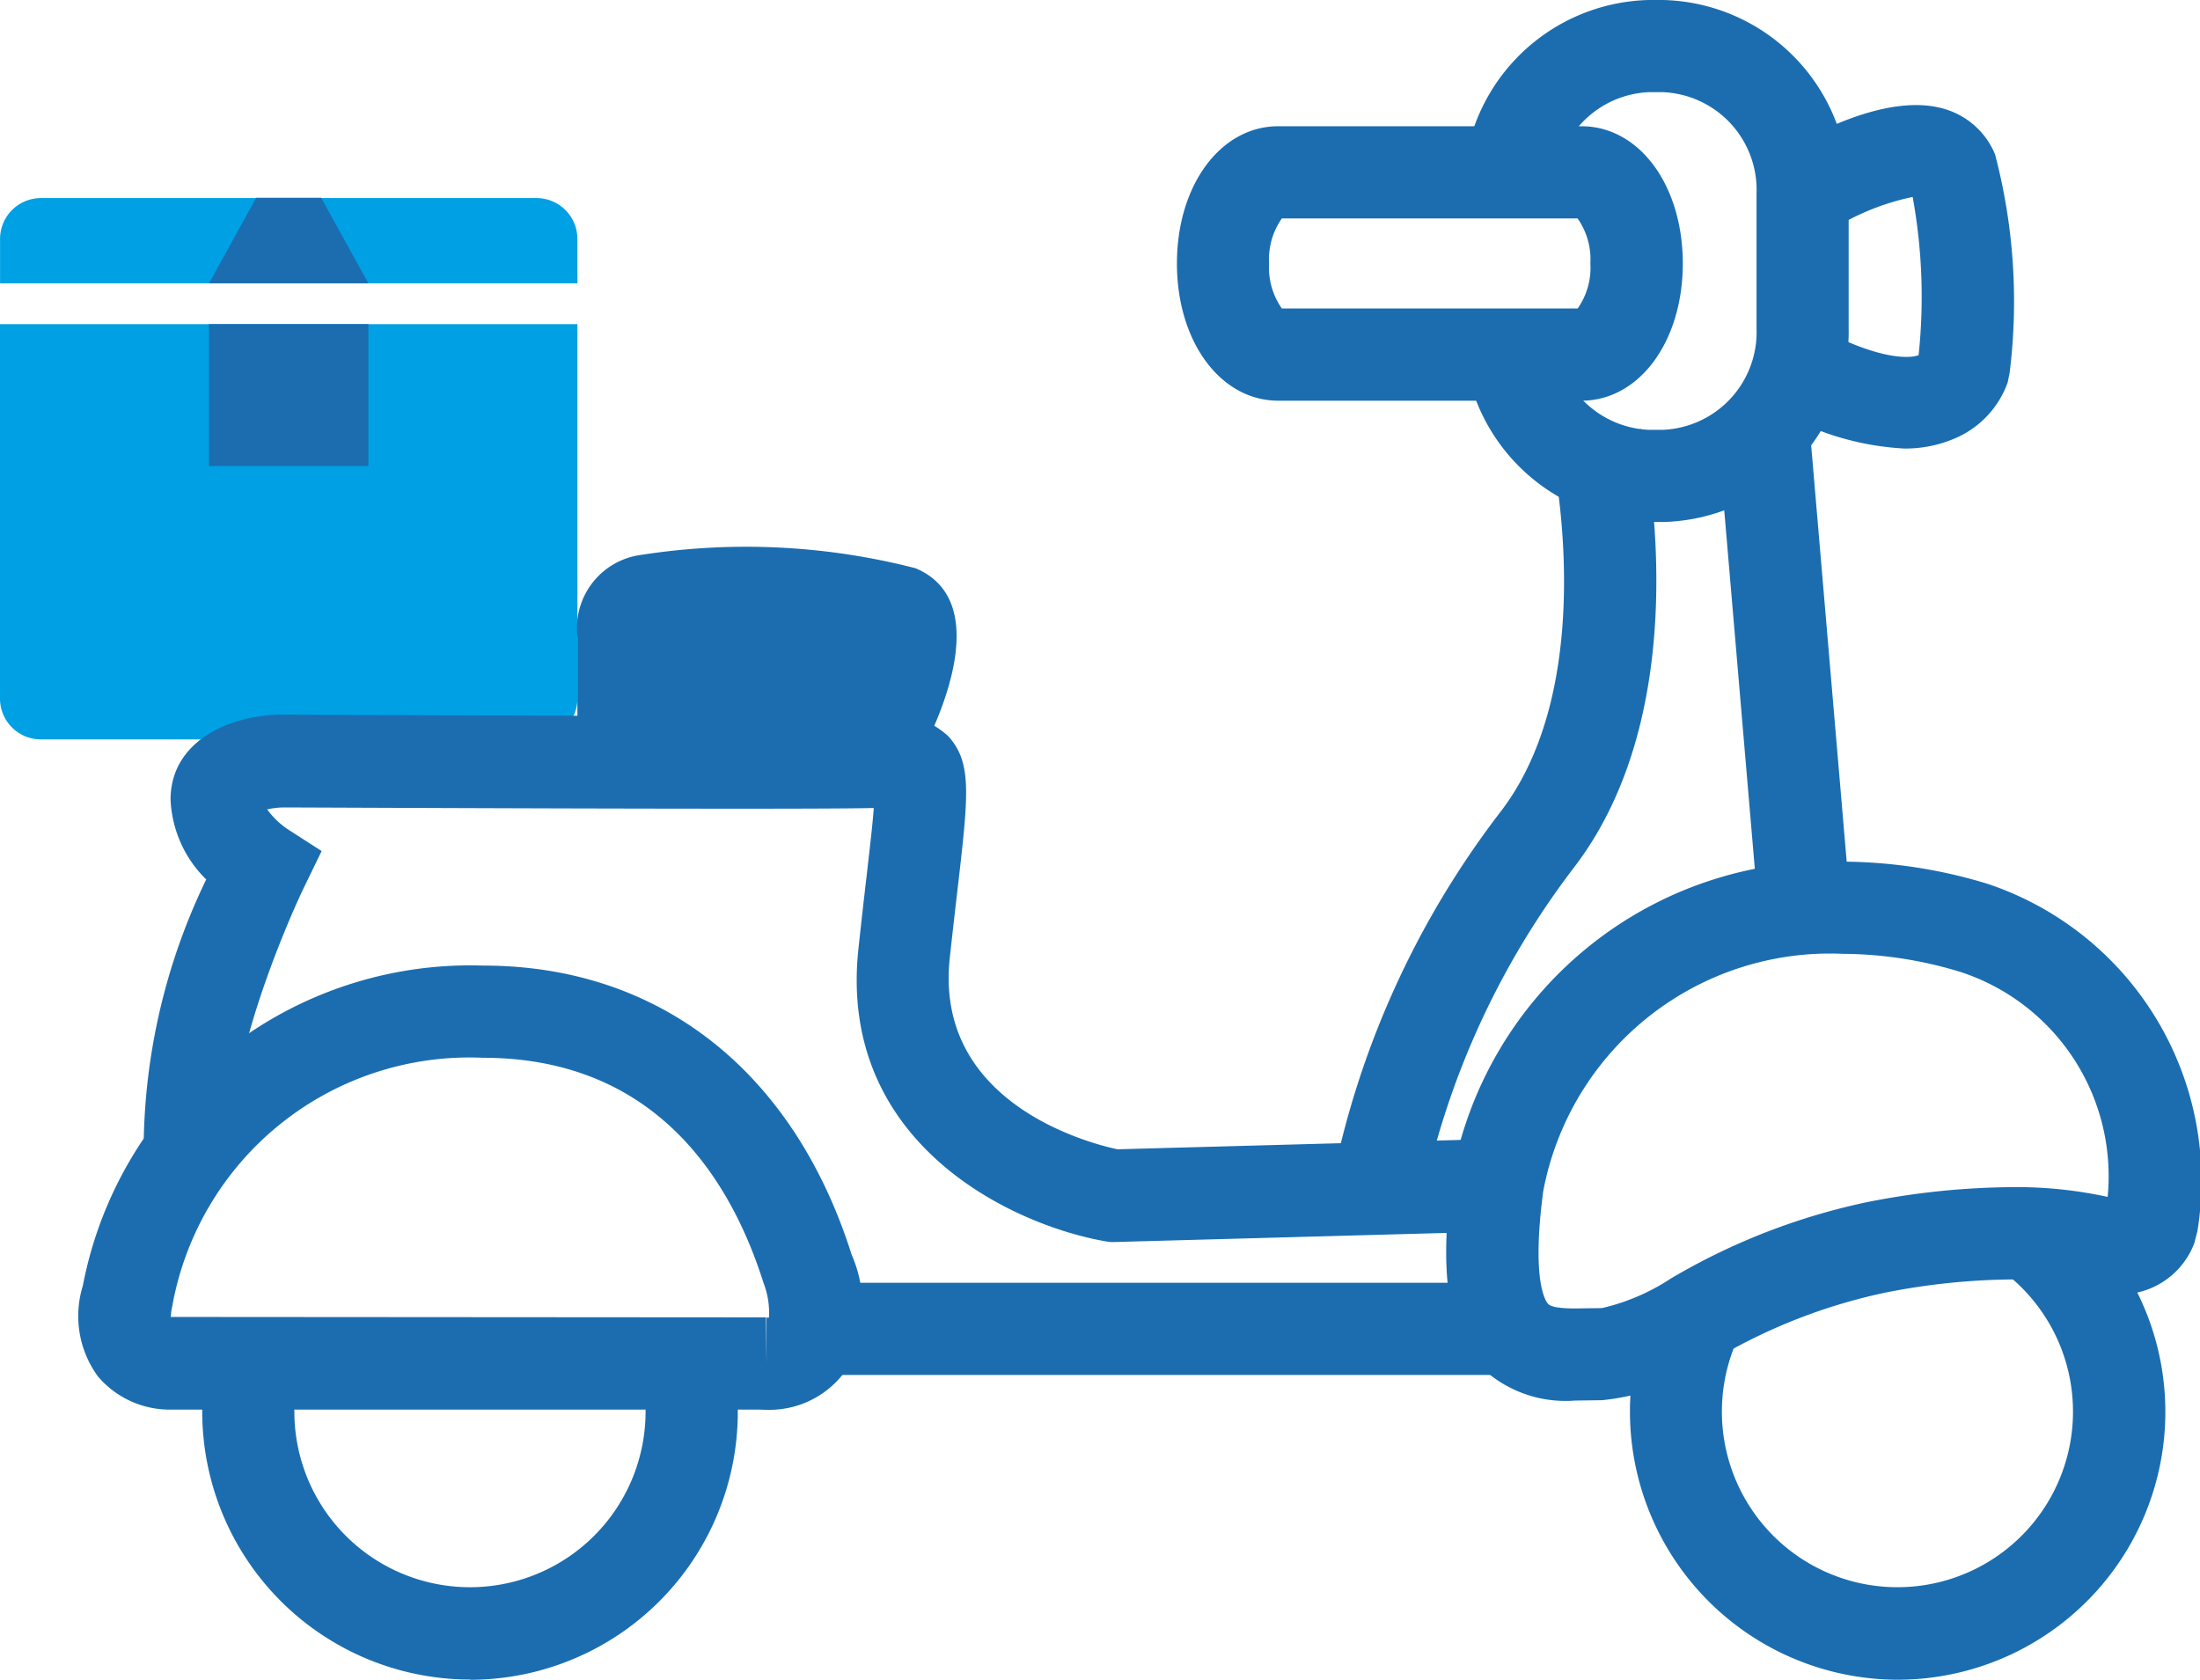 <svg xmlns="http://www.w3.org/2000/svg" width="37.019" height="28.264" viewBox="0 0 37.019 28.264"><defs><style>.a{fill:#00a0e4;}.b{fill:#1b6db0;}</style></defs><g transform="translate(0)"><g transform="translate(0 3.328)"><g transform="translate(0 0.005)"><g transform="translate(0 2.121)"><path class="a" d="M45.306,8.084v6.3a.687.687,0,0,1-.687.687H36.277a.687.687,0,0,1-.687-.687v-6.3Z" transform="translate(-35.59 -8.084)"/></g><g transform="translate(0.001)"><path class="a" d="M35.59,6.782V6.035a.687.687,0,0,1,.687-.687h8.341a.688.688,0,0,1,.687.687v.747H35.59Z" transform="translate(-35.59 -5.348)"/></g></g><g transform="translate(3.517 0)"><path class="b" d="M40.127,6.781h2.681l-.793-1.439H40.921Z" transform="translate(-40.127 -5.342)"/></g><g transform="translate(3.516 2.126)"><rect class="b" width="2.683" height="2.388"/></g></g><g transform="translate(3.403 22.458)"><path class="b" d="M36.614,35.821a4.508,4.508,0,0,0,4.315-5.806l-1.484.45a2.955,2.955,0,1,1-5.664,0l-1.487-.44a4.51,4.51,0,0,0,4.32,5.792Z" transform="translate(-32.108 -30.015)"/></g><g transform="translate(27.425 20.02)"><path class="b" d="M5.632,35.114a4.507,4.507,0,0,0,2.519-8.243l-.868,1.285a2.954,2.954,0,1,1-4.3,1.134L1.6,28.6a4.463,4.463,0,0,0-.472,2.01A4.512,4.512,0,0,0,5.632,35.114Z" transform="translate(-1.126 -26.871)"/></g><g transform="translate(24.335 14.502)"><path class="b" d="M2.543,28.817l.452-.006a4.134,4.134,0,0,0,1.9-.689A9.427,9.427,0,0,1,7.767,27a11.408,11.408,0,0,1,2.109-.221,5.088,5.088,0,0,1,1.557.2,1.189,1.189,0,0,0,.343.05,1.333,1.333,0,0,0,1.187-.86l.052-.2a5.267,5.267,0,0,0-3.532-5.847,8.438,8.438,0,0,0-2.44-.373,6.459,6.459,0,0,0-6.576,5.34C.259,26.656.4,27.618.919,28.211A2.056,2.056,0,0,0,2.543,28.817Zm7.334-3.591a12.933,12.933,0,0,0-2.4.248,10.9,10.9,0,0,0-3.318,1.287,3.564,3.564,0,0,1-1.163.5l-.452.006c-.261,0-.41-.026-.456-.078s-.278-.4-.081-1.891A4.908,4.908,0,0,1,7.045,21.3a6.866,6.866,0,0,1,1.99.307,3.615,3.615,0,0,1,2.47,3.783A7.175,7.175,0,0,0,9.877,25.226Z" transform="translate(-0.375 -19.753)"/></g><g transform="translate(13.585 21.584)"><rect class="b" width="11.81" height="1.551"/></g><g transform="translate(2.389 12.035)"><path class="b" d="M31.889,25.434l.077,0,6.458-.177L38.381,23.7l-6.372.174c-.469-.1-3.086-.771-2.821-3.219.049-.457.095-.849.134-1.185.182-1.577.243-2.108-.165-2.552a1.425,1.425,0,0,0-1.21-.346l-.135,0c-1.082.03-9.778-.01-9.865-.011-.906.008-1.871.459-1.871,1.43a2,2,0,0,0,.6,1.343A10.491,10.491,0,0,0,15.623,23.9l1.537-.2c-.151-1.168.785-3.447,1.158-4.226l.3-.618-.576-.371a1.367,1.367,0,0,1-.34-.33,1.409,1.409,0,0,1,.258-.033c.344,0,8.8.04,9.9.01l.049,0c-.021.287-.071.706-.123,1.165-.04.34-.085.737-.135,1.2-.354,3.266,2.569,4.651,4.166,4.927Z" transform="translate(-15.595 -16.571)"/></g><g transform="translate(1.323 16.248)"><path class="b" d="M41,29.479a1.575,1.575,0,0,0,1.3-.616,2.164,2.164,0,0,0,.133-1.992c-.978-3.092-3.238-4.866-6.2-4.866a6.637,6.637,0,0,0-6.737,5.387,1.721,1.721,0,0,0,.254,1.526,1.587,1.587,0,0,0,1.237.558l9.905,0C40.914,29.477,40.952,29.479,41,29.479Zm.027-1.551H41V28.7l-.009-.776-10.015-.007A1.007,1.007,0,0,1,31,27.739a5.08,5.08,0,0,1,5.226-4.183c2.914,0,4.176,2.057,4.722,3.784a1.386,1.386,0,0,1,.093.59A.048.048,0,0,0,41.024,27.928Z" transform="translate(-29.425 -22.006)"/></g><g transform="translate(9.716 9.204)"><path class="b" d="M33.069,16.526s1.523-2.6-.021-3.248a11.438,11.438,0,0,0-4.605-.226,1.242,1.242,0,0,0-1.084,1.374c0,.975,0,1.866,0,1.866Z" transform="translate(-27.359 -12.921)"/></g><g transform="translate(22.418 7.217)"><path class="b" d="M13.7,23.255a13.783,13.783,0,0,1,2.552-5.538c2.127-2.8,1.156-7.174,1.113-7.359l-1.512.346c.009.038.848,3.855-.837,6.076A15.083,15.083,0,0,0,12.17,23.02Z" transform="translate(-12.17 -10.357)"/></g><g transform="translate(28.886 6.956)"><rect class="b" width="1.551" height="7.911" transform="matrix(-0.996, 0.085, -0.085, -0.996, 2.217, 7.883)"/></g><g transform="translate(24.621 0)"><path class="b" d="M11.119,9.832h.244a3.2,3.2,0,0,0,3.121-3.259V4.308a3.2,3.2,0,0,0-3.121-3.259h-.244A3.2,3.2,0,0,0,8,4.308H9.549A1.646,1.646,0,0,1,11.119,2.6h.244a1.646,1.646,0,0,1,1.571,1.709V6.573a1.646,1.646,0,0,1-1.571,1.708h-.244A1.646,1.646,0,0,1,9.549,6.573H8A3.2,3.2,0,0,0,11.119,9.832Z" transform="translate(-7.998 -1.049)"/></g><g transform="translate(19.804 2.124)"><path class="b" d="M13.31,8.406h5.1c.972,0,1.706-.992,1.706-2.309s-.733-2.309-1.706-2.309h-5.1c-.972,0-1.706.992-1.706,2.309S12.337,8.406,13.31,8.406Zm5.037-1.551H13.37a1.192,1.192,0,0,1-.215-.758,1.192,1.192,0,0,1,.215-.758h4.976a1.2,1.2,0,0,1,.215.758A1.194,1.194,0,0,1,18.347,6.855Z" transform="translate(-11.604 -3.788)"/></g><g transform="translate(29.878 1.77)"><path class="b" d="M6.579,9.109a2.1,2.1,0,0,0,.8-.148A1.613,1.613,0,0,0,8.322,8l.033-.16A9.727,9.727,0,0,0,8.11,4.158,1.322,1.322,0,0,0,7.275,3.4c-1-.312-2.409.506-2.817.764l.828,1.312a4.127,4.127,0,0,1,1.438-.6,9.348,9.348,0,0,1,.1,2.662c-.1.04-.578.127-1.679-.459L4.418,8.451A4.747,4.747,0,0,0,6.579,9.109Z" transform="translate(-4.418 -3.332)"/></g></g></svg>